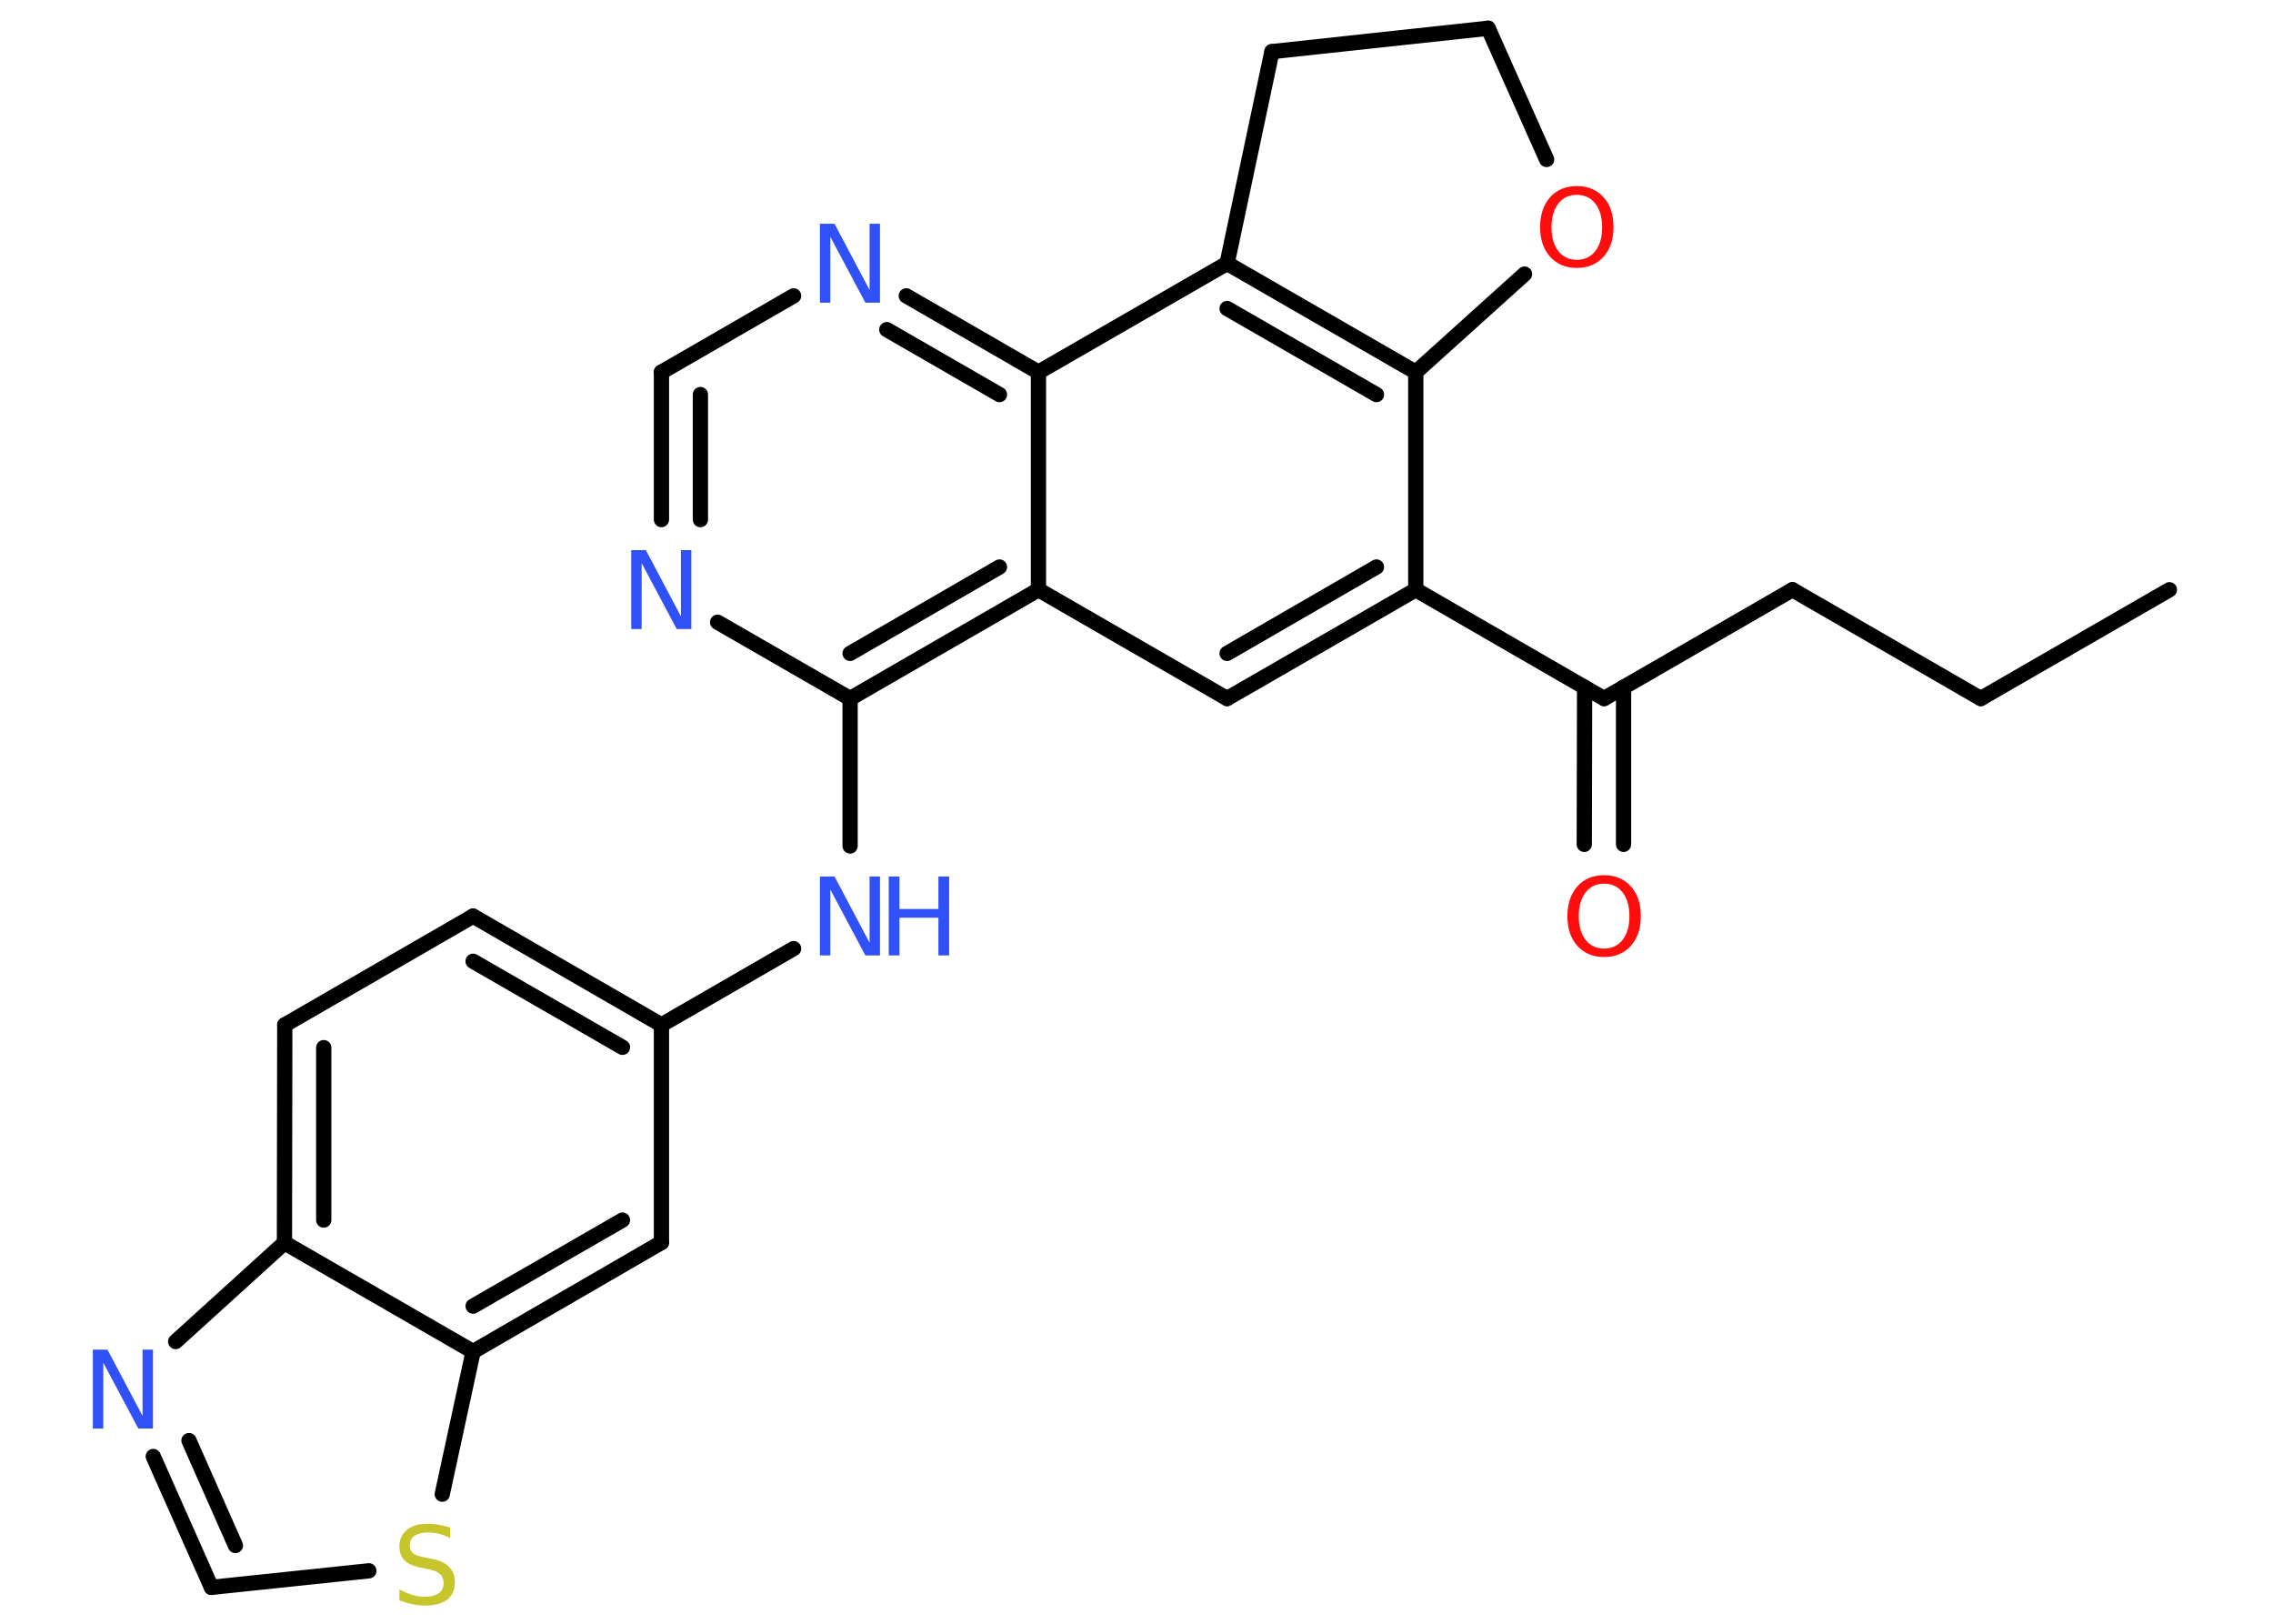 <?xml version='1.0' encoding='UTF-8'?>
<!DOCTYPE svg PUBLIC "-//W3C//DTD SVG 1.1//EN" "http://www.w3.org/Graphics/SVG/1.1/DTD/svg11.dtd">
<svg version='1.2' xmlns='http://www.w3.org/2000/svg' xmlns:xlink='http://www.w3.org/1999/xlink' width='70.0mm' height='50.0mm' viewBox='0 0 70.0 50.0'>
  <desc>Generated by the Chemistry Development Kit (http://github.com/cdk)</desc>
  <g stroke-linecap='round' stroke-linejoin='round' stroke='#000000' stroke-width='.47' fill='#3050F8'>
    <rect x='.0' y='.0' width='70.0' height='50.0' fill='#FFFFFF' stroke='none'/>
    <g id='mol1' class='mol'>
      <line id='mol1bnd1' class='bond' x1='66.81' y1='18.16' x2='61.0' y2='21.51'/>
      <line id='mol1bnd2' class='bond' x1='61.0' y1='21.51' x2='55.2' y2='18.16'/>
      <line id='mol1bnd3' class='bond' x1='55.2' y1='18.16' x2='49.4' y2='21.51'/>
      <g id='mol1bnd4' class='bond'>
        <line x1='50.0' y1='21.16' x2='50.0' y2='26.0'/>
        <line x1='48.8' y1='21.16' x2='48.79' y2='26.0'/>
      </g>
      <line id='mol1bnd5' class='bond' x1='49.4' y1='21.51' x2='43.6' y2='18.16'/>
      <g id='mol1bnd6' class='bond'>
        <line x1='37.79' y1='21.51' x2='43.6' y2='18.16'/>
        <line x1='37.79' y1='20.12' x2='42.39' y2='17.46'/>
      </g>
      <line id='mol1bnd7' class='bond' x1='37.79' y1='21.51' x2='31.98' y2='18.16'/>
      <g id='mol1bnd8' class='bond'>
        <line x1='26.18' y1='21.51' x2='31.98' y2='18.16'/>
        <line x1='26.18' y1='20.12' x2='30.78' y2='17.46'/>
      </g>
      <line id='mol1bnd9' class='bond' x1='26.18' y1='21.51' x2='26.18' y2='26.05'/>
      <line id='mol1bnd10' class='bond' x1='24.44' y1='29.21' x2='20.37' y2='31.56'/>
      <g id='mol1bnd11' class='bond'>
        <line x1='20.37' y1='31.56' x2='14.57' y2='28.21'/>
        <line x1='19.17' y1='32.25' x2='14.57' y2='29.6'/>
      </g>
      <line id='mol1bnd12' class='bond' x1='14.57' y1='28.21' x2='8.77' y2='31.56'/>
      <g id='mol1bnd13' class='bond'>
        <line x1='8.77' y1='31.56' x2='8.76' y2='38.27'/>
        <line x1='9.97' y1='32.26' x2='9.97' y2='37.57'/>
      </g>
      <line id='mol1bnd14' class='bond' x1='8.76' y1='38.27' x2='5.41' y2='41.31'/>
      <g id='mol1bnd15' class='bond'>
        <line x1='4.72' y1='44.85' x2='6.51' y2='48.88'/>
        <line x1='5.82' y1='44.36' x2='7.25' y2='47.59'/>
      </g>
      <line id='mol1bnd16' class='bond' x1='6.51' y1='48.88' x2='11.36' y2='48.37'/>
      <line id='mol1bnd17' class='bond' x1='13.62' y1='46.01' x2='14.57' y2='41.62'/>
      <line id='mol1bnd18' class='bond' x1='8.76' y1='38.27' x2='14.57' y2='41.62'/>
      <g id='mol1bnd19' class='bond'>
        <line x1='14.57' y1='41.62' x2='20.37' y2='38.26'/>
        <line x1='14.57' y1='40.22' x2='19.17' y2='37.57'/>
      </g>
      <line id='mol1bnd20' class='bond' x1='20.37' y1='31.56' x2='20.37' y2='38.26'/>
      <line id='mol1bnd21' class='bond' x1='26.18' y1='21.51' x2='22.1' y2='19.16'/>
      <g id='mol1bnd22' class='bond'>
        <line x1='20.37' y1='11.46' x2='20.37' y2='16.0'/>
        <line x1='21.57' y1='12.15' x2='21.57' y2='16.0'/>
      </g>
      <line id='mol1bnd23' class='bond' x1='20.37' y1='11.46' x2='24.44' y2='9.11'/>
      <g id='mol1bnd24' class='bond'>
        <line x1='31.98' y1='11.46' x2='27.91' y2='9.11'/>
        <line x1='30.78' y1='12.15' x2='27.31' y2='10.15'/>
      </g>
      <line id='mol1bnd25' class='bond' x1='31.98' y1='18.16' x2='31.98' y2='11.46'/>
      <line id='mol1bnd26' class='bond' x1='31.98' y1='11.46' x2='37.79' y2='8.11'/>
      <g id='mol1bnd27' class='bond'>
        <line x1='43.6' y1='11.46' x2='37.79' y2='8.11'/>
        <line x1='42.39' y1='12.15' x2='37.79' y2='9.5'/>
      </g>
      <line id='mol1bnd28' class='bond' x1='43.6' y1='18.16' x2='43.6' y2='11.46'/>
      <line id='mol1bnd29' class='bond' x1='43.6' y1='11.46' x2='46.95' y2='8.44'/>
      <line id='mol1bnd30' class='bond' x1='47.63' y1='4.91' x2='45.83' y2='.87'/>
      <line id='mol1bnd31' class='bond' x1='45.83' y1='.87' x2='39.17' y2='1.59'/>
      <line id='mol1bnd32' class='bond' x1='37.79' y1='8.11' x2='39.17' y2='1.59'/>
      <path id='mol1atm5' class='atom' d='M49.4 27.21q-.36 .0 -.57 .27q-.21 .27 -.21 .73q.0 .46 .21 .73q.21 .27 .57 .27q.36 .0 .57 -.27q.21 -.27 .21 -.73q.0 -.46 -.21 -.73q-.21 -.27 -.57 -.27zM49.4 26.95q.51 .0 .82 .34q.31 .34 .31 .92q.0 .58 -.31 .92q-.31 .34 -.82 .34q-.51 .0 -.82 -.34q-.31 -.34 -.31 -.92q.0 -.57 .31 -.92q.31 -.34 .82 -.34z' stroke='none' fill='#FF0D0D'/>
      <g id='mol1atm10' class='atom'>
        <path d='M25.26 26.99h.44l1.08 2.04v-2.04h.32v2.43h-.45l-1.08 -2.03v2.03h-.32v-2.43z' stroke='none'/>
        <path d='M27.37 26.99h.33v1.0h1.2v-1.0h.33v2.43h-.33v-1.16h-1.2v1.16h-.33v-2.43z' stroke='none'/>
      </g>
      <path id='mol1atm15' class='atom' d='M2.87 41.56h.44l1.08 2.04v-2.04h.32v2.43h-.45l-1.08 -2.03v2.03h-.32v-2.43z' stroke='none'/>
      <path id='mol1atm17' class='atom' d='M13.86 47.04v.32q-.18 -.09 -.35 -.13q-.17 -.04 -.32 -.04q-.27 .0 -.42 .1q-.15 .1 -.15 .3q.0 .16 .1 .24q.1 .08 .37 .13l.2 .04q.37 .07 .54 .25q.18 .18 .18 .47q.0 .35 -.24 .54q-.24 .18 -.7 .18q-.17 .0 -.37 -.04q-.19 -.04 -.4 -.12v-.34q.2 .11 .39 .17q.19 .06 .38 .06q.28 .0 .44 -.11q.15 -.11 .15 -.31q.0 -.18 -.11 -.28q-.11 -.1 -.36 -.15l-.2 -.04q-.37 -.07 -.53 -.23q-.16 -.16 -.16 -.43q.0 -.32 .23 -.51q.23 -.19 .63 -.19q.17 .0 .35 .03q.18 .03 .36 .09z' stroke='none' fill='#C6C62C'/>
      <path id='mol1atm20' class='atom' d='M19.45 16.94h.44l1.08 2.04v-2.04h.32v2.43h-.45l-1.08 -2.03v2.03h-.32v-2.43z' stroke='none'/>
      <path id='mol1atm22' class='atom' d='M25.26 6.89h.44l1.08 2.04v-2.04h.32v2.43h-.45l-1.08 -2.03v2.03h-.32v-2.43z' stroke='none'/>
      <path id='mol1atm26' class='atom' d='M48.56 6.0q-.36 .0 -.57 .27q-.21 .27 -.21 .73q.0 .46 .21 .73q.21 .27 .57 .27q.36 .0 .57 -.27q.21 -.27 .21 -.73q.0 -.46 -.21 -.73q-.21 -.27 -.57 -.27zM48.56 5.73q.51 .0 .82 .34q.31 .34 .31 .92q.0 .58 -.31 .92q-.31 .34 -.82 .34q-.51 .0 -.82 -.34q-.31 -.34 -.31 -.92q.0 -.57 .31 -.92q.31 -.34 .82 -.34z' stroke='none' fill='#FF0D0D'/>
    </g>
  </g>
</svg>
